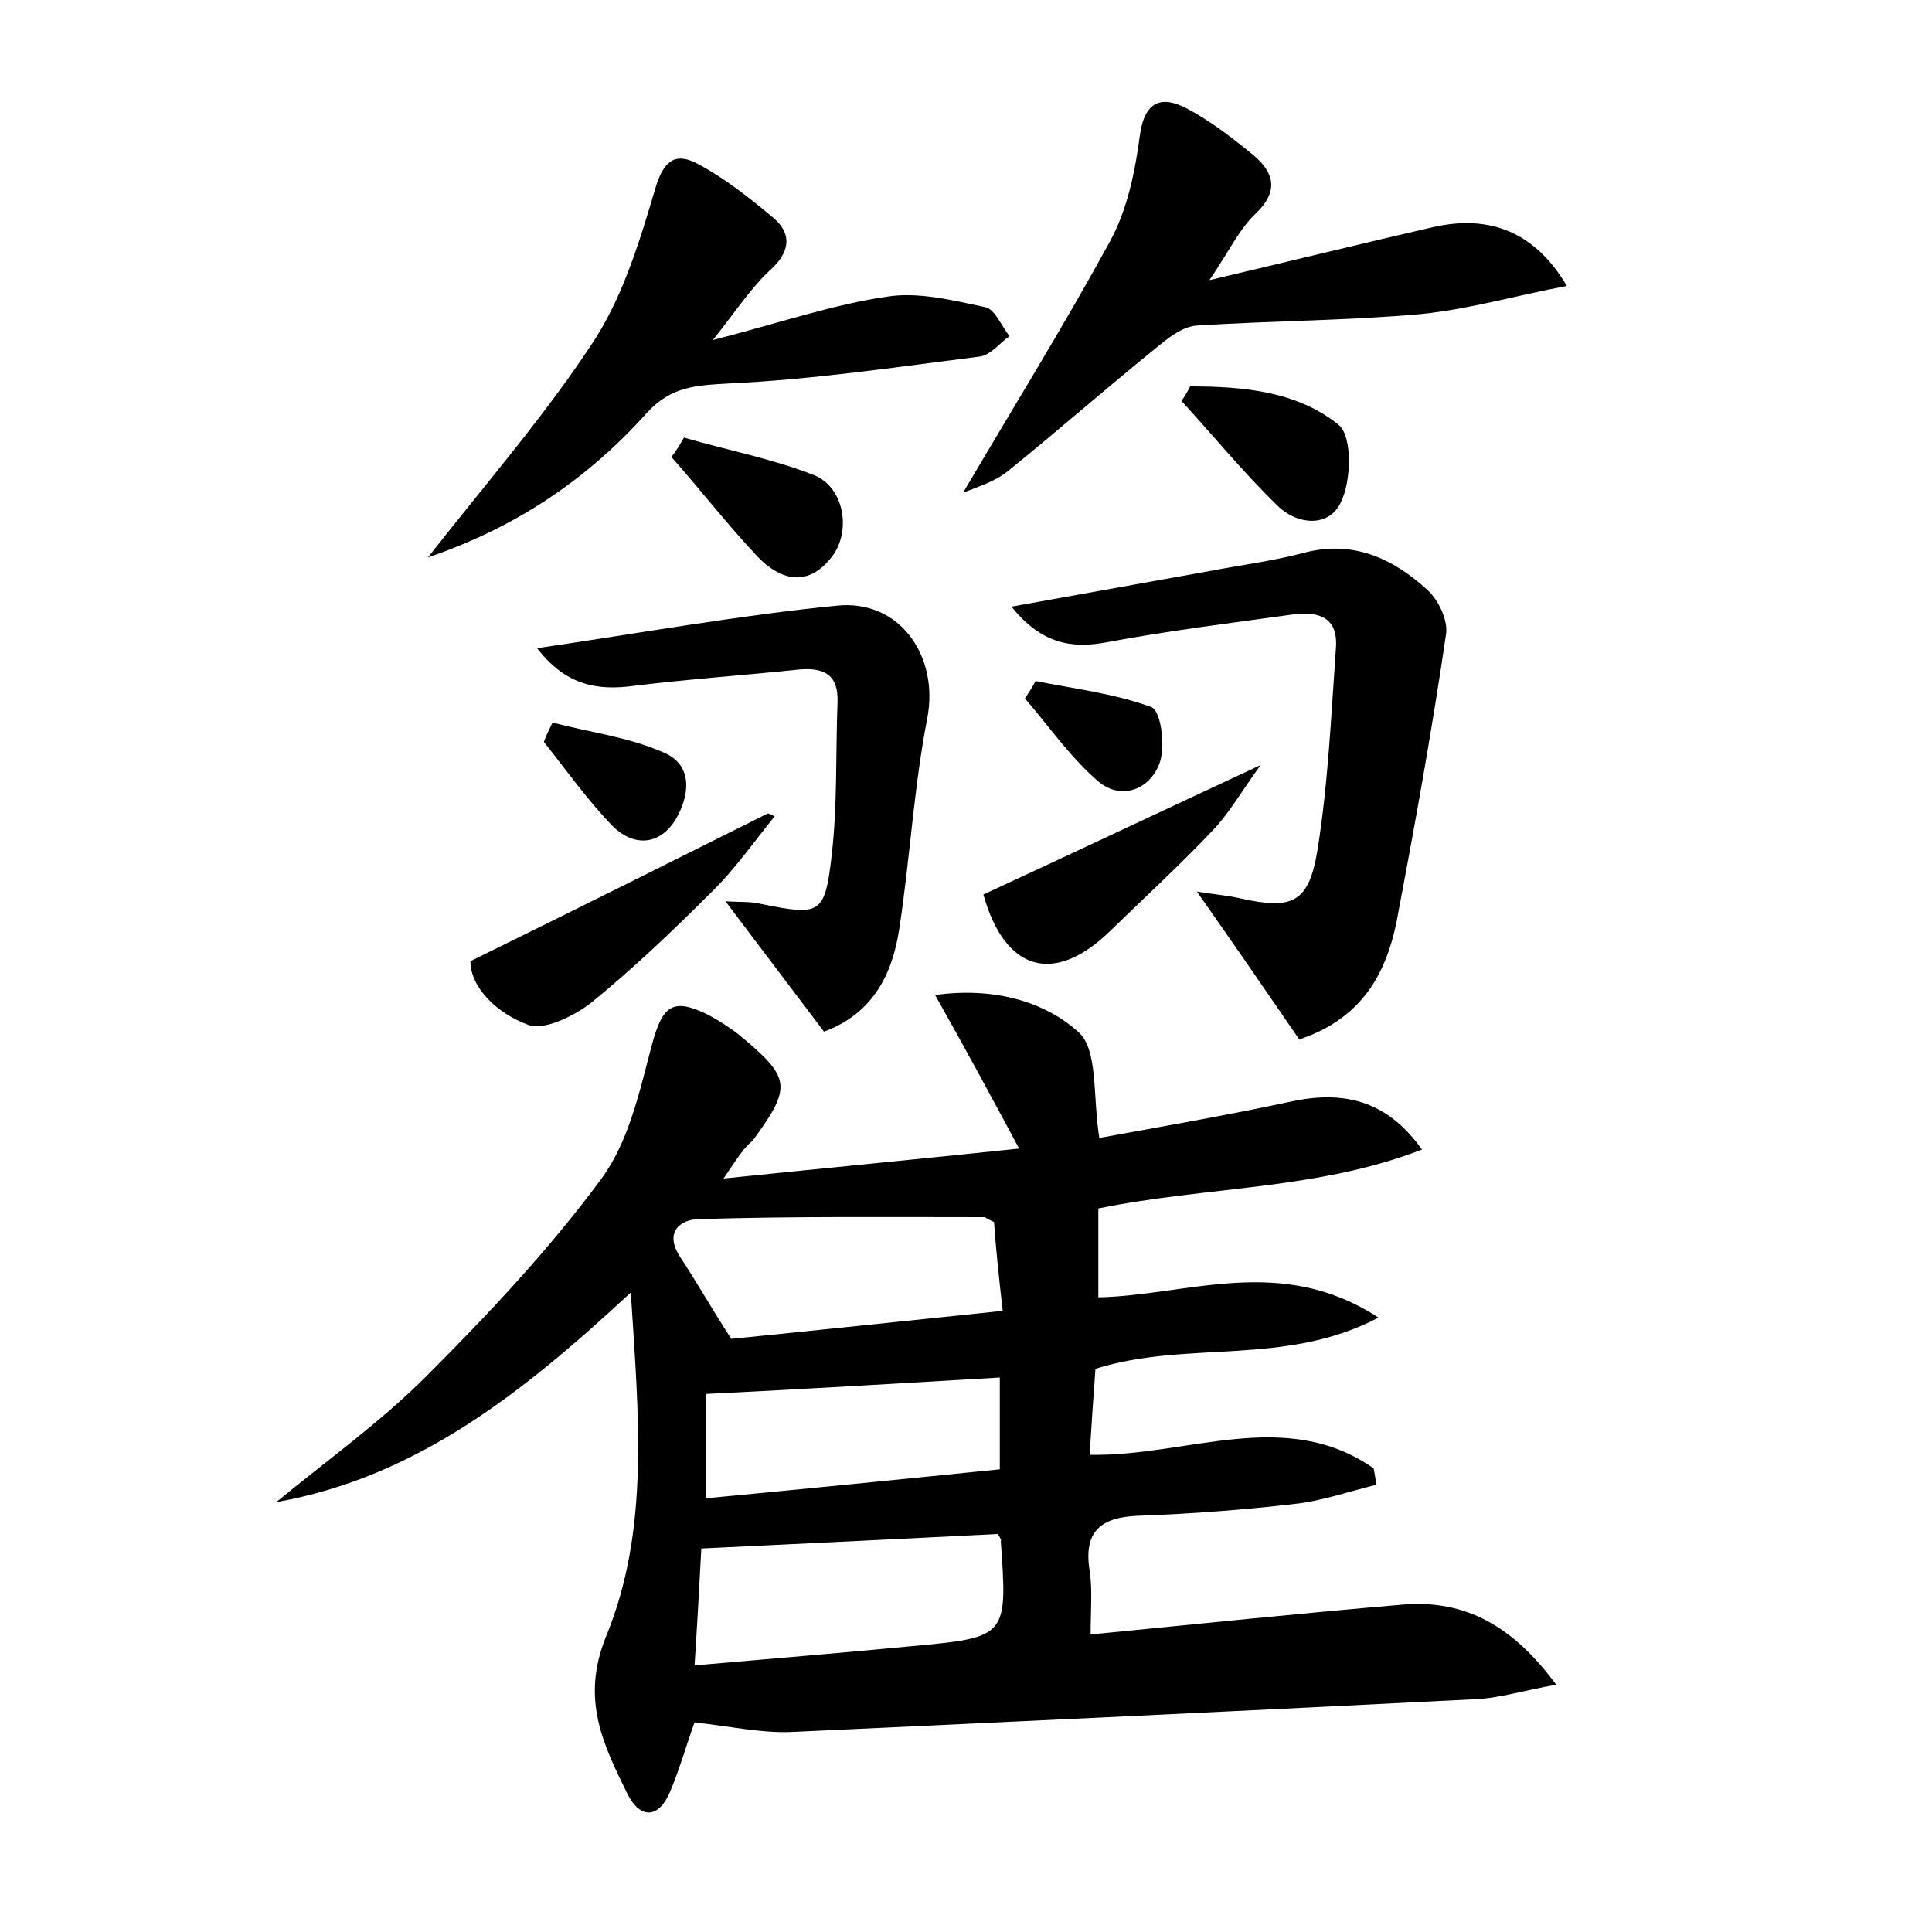 <?xml version="1.0" encoding="utf-8"?>
<!-- Generator: Adobe Illustrator 22.0.0, SVG Export Plug-In . SVG Version: 6.00 Build 0)  -->
<svg version="1.1" id="图层_1" xmlns="http://www.w3.org/2000/svg" xmlns:xlink="http://www.w3.org/1999/xlink" x="0px" y="0px"
	 viewBox="0 0 200 200" style="enable-background:new 0 0 200 200;" xml:space="preserve">
<style type="text/css">
	.st1{fill:#010000;}
	.st4{fill:#fbfafc;}
</style>
<g>
	
	<path d="M74.9,122c10.7-1.1,20.1-2,30.6-3.1c-3-5.6-5.6-10.4-8.7-15.9c5.8-0.8,11.1,0.5,14.8,3.8c2.1,1.8,1.5,6.6,2.2,11
		c6-1.1,13-2.3,20-3.8c5.7-1.2,10,0.2,13.4,5c-10.8,4.2-22.3,3.8-33.5,6.1c0,3.1,0,6,0,9.2c9.3-0.2,18.9-4.5,29,2.1
		c-9.7,5.1-19.8,2.3-29.3,5.3c-0.2,2.7-0.4,5.6-0.6,8.9c10.1,0.2,20.2-5,29.4,1.4c0.1,0.6,0.2,1.1,0.3,1.7c-2.9,0.7-5.7,1.7-8.6,2
		c-5.2,0.6-10.5,1-15.8,1.2c-3.9,0.1-6,1.4-5.3,5.7c0.3,2,0.1,4.1,0.1,6.6c11.2-1.1,21.8-2.2,32.4-3.1c6.4-0.5,11.3,2.2,15.8,8.3
		c-3.4,0.6-5.9,1.4-8.4,1.5c-23.6,1.2-47.2,2.3-70.9,3.4c-3.1,0.1-6.3-0.6-9.9-1c-0.8,2.2-1.5,4.7-2.5,7.1c-1.2,2.9-3.1,2.9-4.4,0.4
		c-2.5-5.1-4.9-9.8-2.3-16.3c4.6-11.1,3.4-23,2.6-35.7c-11.1,10.3-22.1,19.1-36.7,21.7c5.2-4.3,10.7-8.2,15.5-13
		c6.4-6.4,12.7-13.1,18.1-20.4c2.9-3.9,4-9.1,5.3-14c1.1-4,2.1-4.9,5.9-3c1.1,0.6,2.2,1.3,3.2,2.1c5.3,4.4,5.4,5.3,1.3,10.9
		C77,118.8,76.4,119.8,74.9,122z M103.3,158.8c-10.1,0.5-20.1,1-30.7,1.5c-0.2,3.6-0.4,7.6-0.7,12.1c8-0.7,15.3-1.3,22.6-2
		c9.8-0.9,9.8-1,9.1-10.9C103.7,159.5,103.6,159.3,103.3,158.8z M102.9,126.5c-0.7-0.3-0.9-0.5-1-0.5c-9.8,0-19.6-0.1-29.5,0.2
		c-1.9,0-3.7,1.3-2,3.9c1.7,2.6,3.3,5.4,5.3,8.5c9-0.9,18.4-1.9,28.1-2.9C103.4,132.2,103.1,129.3,102.9,126.5z M73.1,155.1
		c10.5-1,20.6-2,30.4-3c0-3.7,0-6.6,0-9.5c-10.3,0.6-20.2,1.2-30.4,1.7C73.1,147.4,73.1,150.8,73.1,155.1z"/>
	<path d="M134.5,107.6c-3.5-5.1-6.8-9.9-10.6-15.3c1.9,0.3,3.2,0.4,4.5,0.7c5.4,1.2,7.1,0.5,8-5.1c1.1-6.9,1.4-13.9,1.9-20.9
		c0.2-3.2-1.9-3.7-4.4-3.4c-6.5,0.9-13,1.7-19.4,2.9c-3.8,0.7-6.8,0-9.8-3.7c7.2-1.3,13.9-2.5,20.6-3.7c3.1-0.6,6.3-1,9.4-1.8
		c5.3-1.5,9.5,0.5,13.1,3.8c1.1,1,2.1,3.1,1.9,4.5c-1.4,9.6-3.1,19.1-4.9,28.6C143.8,100.2,141.4,105.3,134.5,107.6z"/>
	<path d="M99.7,51c5.3-9,10.5-17.4,15.2-26c1.8-3.3,2.6-7.2,3.1-11c0.5-3.6,2.3-4.1,4.8-2.8c2.5,1.3,4.8,3.1,7,4.9
		c2.1,1.8,2.6,3.7,0.2,6c-1.7,1.6-2.7,3.8-4.8,6.9c8.5-2,15.8-3.8,23.2-5.5c5.8-1.3,10.5,0.5,13.8,6.1c-5.3,1-10.1,2.4-15,2.9
		c-7.7,0.7-15.5,0.7-23.3,1.2c-1.5,0.1-3,1.3-4.2,2.3c-5.2,4.2-10.2,8.6-15.4,12.8C102.9,49.9,101.2,50.4,99.7,51z"/>
	<path d="M44.3,57.7c6.2-7.9,12.3-14.9,17.3-22.6c3-4.7,4.7-10.4,6.3-15.8c0.9-2.9,2.2-3.5,4.4-2.3c2.8,1.5,5.3,3.5,7.7,5.5
		c1.8,1.5,2,3.3-0.1,5.3c-2,1.8-3.5,4.1-6.1,7.4c7-1.8,12.5-3.7,18.1-4.5c3.2-0.5,6.8,0.4,10.1,1.1c1,0.2,1.7,2,2.5,3
		c-1,0.7-1.9,1.9-3,2.1c-8.7,1.1-17.4,2.4-26.1,2.8c-3.4,0.2-5.9,0.3-8.4,3C61,49.4,53.7,54.5,44.3,57.7z"/>
	<path d="M55.6,67.1c10.9-1.6,20.9-3.4,31-4.4C93.2,62,97.2,68,96,74.3c-1.4,7.2-1.8,14.6-2.9,21.8c-0.7,4.7-2.7,8.8-7.8,10.7
		c-3.3-4.4-6.6-8.7-10.2-13.5c1.5,0.1,2.7,0,3.8,0.3c6,1.2,6.5,1.1,7.2-5.1c0.6-5.2,0.4-10.5,0.6-15.8c0.1-2.8-1.3-3.6-3.9-3.4
		c-5.7,0.6-11.5,1-17.2,1.7C61.9,71.5,58.6,71,55.6,67.1z"/>
	<path d="M48.7,99.5c11.2-5.5,21-10.4,30.8-15.3c0.2,0.1,0.5,0.2,0.7,0.3c-2.2,2.7-4.2,5.6-6.7,8c-3.9,3.9-8,7.8-12.3,11.3
		c-1.8,1.4-4.9,2.9-6.5,2.3C51.4,104.9,48.7,102.2,48.7,99.5z"/>
	<path d="M101.8,92.6c9.5-4.4,18.6-8.7,28.7-13.4c-1.9,2.6-3.2,4.9-4.9,6.7c-3.4,3.6-7,6.9-10.6,10.4
		C109.1,102.1,104,100.5,101.8,92.6z"/>
	<path d="M123.2,40c5.5,0,11.1,0.5,15.4,4c1.4,1.2,1.3,5.8,0.2,8c-1.2,2.6-4.5,2.4-6.6,0.3c-3.5-3.4-6.6-7.2-9.9-10.8
		C122.6,41.1,122.9,40.6,123.2,40z"/>
	<path d="M70.8,45.3c4.5,1.3,9.2,2.2,13.5,3.9c3.2,1.3,3.9,6.1,1.6,8.7c-2.5,3-5.3,2-7.5-0.3c-3.1-3.3-5.9-6.9-8.9-10.3
		C70,46.7,70.4,46,70.8,45.3z"/>
	<path d="M107.2,70.5c4,0.8,8.2,1.3,12,2.7c1,0.4,1.5,4.2,0.8,5.9c-1,2.6-3.9,3.8-6.3,1.8c-2.9-2.5-5.1-5.7-7.6-8.6
		C106.5,71.7,106.9,71.1,107.2,70.5z"/>
	<path d="M57.2,74.8c3.8,1,7.9,1.5,11.5,3.1c3.1,1.3,2.7,4.5,1.2,7c-1.7,2.7-4.4,2.7-6.5,0.6c-2.6-2.7-4.8-5.8-7.1-8.7
		C56.6,76,56.9,75.4,57.2,74.8z"/>
	
	
	
</g>
</svg>
